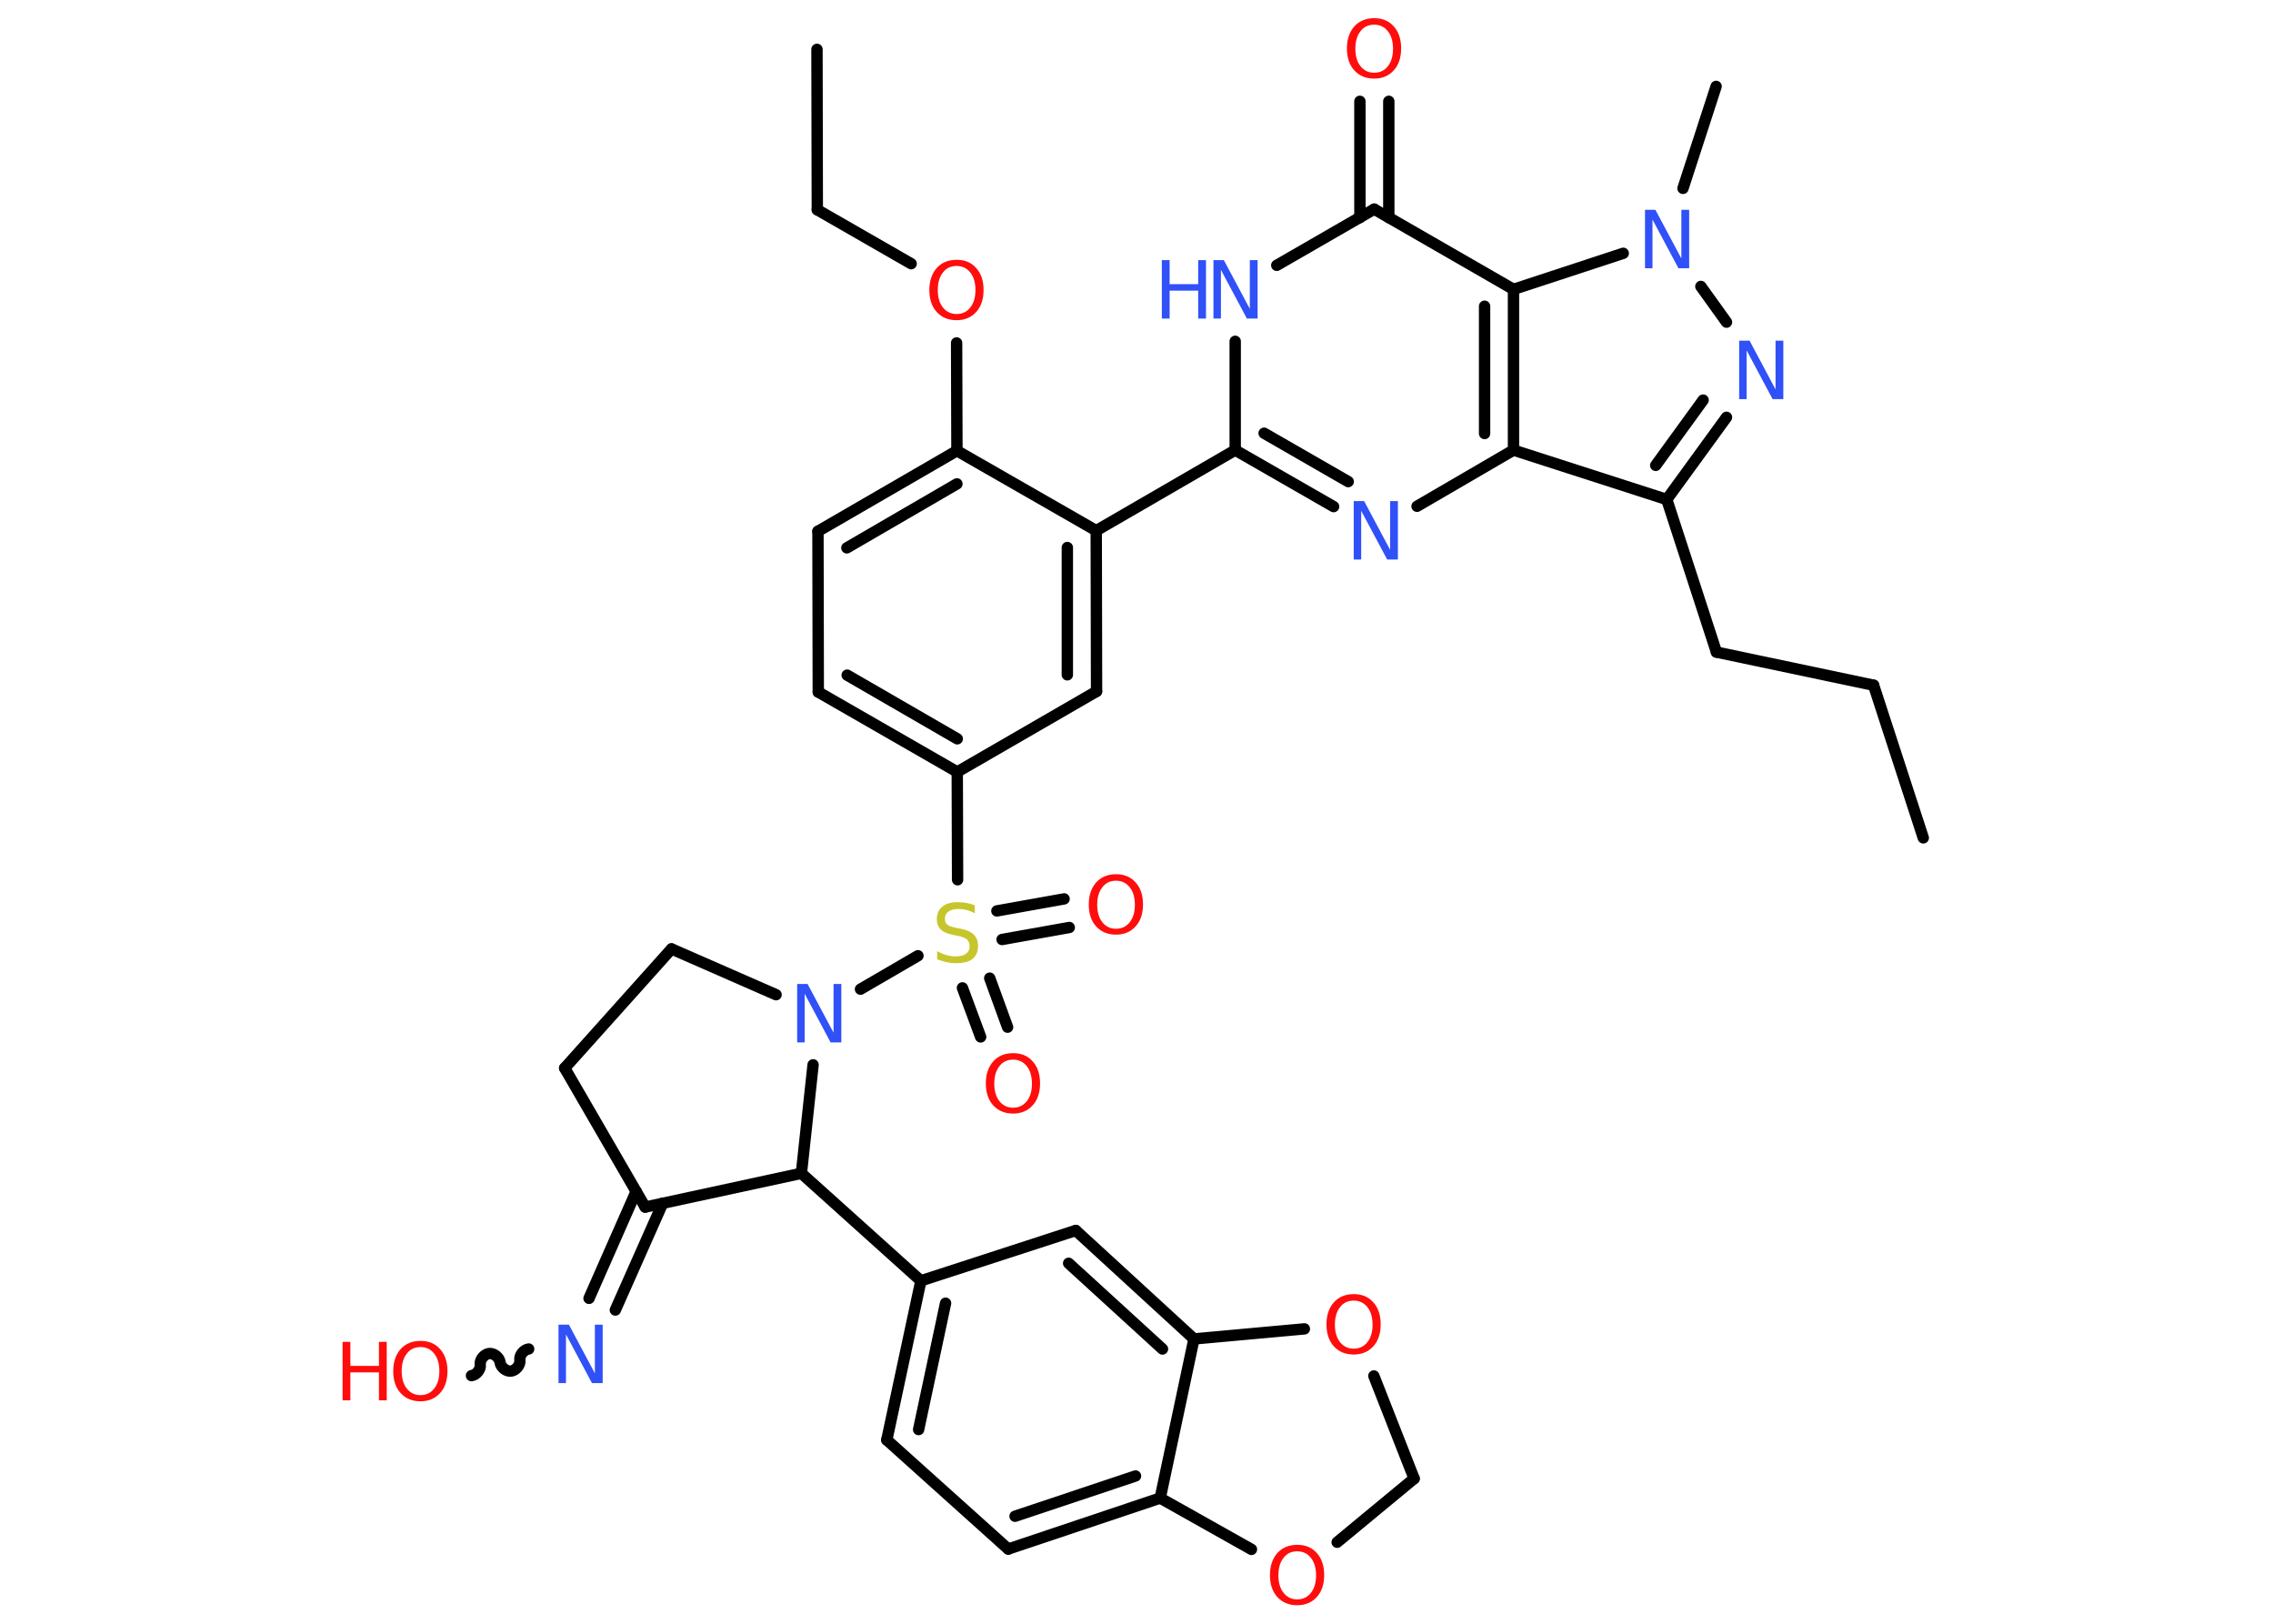 <?xml version='1.0' encoding='UTF-8'?>
<!DOCTYPE svg PUBLIC "-//W3C//DTD SVG 1.1//EN" "http://www.w3.org/Graphics/SVG/1.1/DTD/svg11.dtd">
<svg version='1.2' xmlns='http://www.w3.org/2000/svg' xmlns:xlink='http://www.w3.org/1999/xlink' width='70.0mm' height='50.0mm' viewBox='0 0 70.0 50.0'>
  <desc>Generated by the Chemistry Development Kit (http://github.com/cdk)</desc>
  <g stroke-linecap='round' stroke-linejoin='round' stroke='#000000' stroke-width='.35' fill='#FF0D0D'>
    <rect x='.0' y='.0' width='70.0' height='50.0' fill='#FFFFFF' stroke='none'/>
    <g id='mol1' class='mol'>
      <line id='mol1bnd1' class='bond' x1='59.23' y1='25.8' x2='57.7' y2='21.1'/>
      <line id='mol1bnd2' class='bond' x1='57.7' y1='21.1' x2='52.86' y2='20.08'/>
      <line id='mol1bnd3' class='bond' x1='52.86' y1='20.08' x2='51.33' y2='15.38'/>
      <g id='mol1bnd4' class='bond'>
        <line x1='51.33' y1='15.38' x2='53.17' y2='12.85'/>
        <line x1='50.99' y1='14.33' x2='52.45' y2='12.32'/>
      </g>
      <line id='mol1bnd5' class='bond' x1='53.17' y1='9.92' x2='52.38' y2='8.82'/>
      <line id='mol1bnd6' class='bond' x1='51.83' y1='5.8' x2='52.85' y2='2.66'/>
      <line id='mol1bnd7' class='bond' x1='49.99' y1='7.8' x2='46.61' y2='8.91'/>
      <line id='mol1bnd8' class='bond' x1='46.61' y1='8.91' x2='42.32' y2='6.44'/>
      <g id='mol1bnd9' class='bond'>
        <line x1='41.88' y1='6.7' x2='41.88' y2='3.12'/>
        <line x1='42.77' y1='6.7' x2='42.77' y2='3.12'/>
      </g>
      <line id='mol1bnd10' class='bond' x1='42.32' y1='6.44' x2='39.32' y2='8.17'/>
      <line id='mol1bnd11' class='bond' x1='38.04' y1='10.51' x2='38.04' y2='13.86'/>
      <line id='mol1bnd12' class='bond' x1='38.04' y1='13.86' x2='33.76' y2='16.34'/>
      <g id='mol1bnd13' class='bond'>
        <line x1='33.77' y1='21.29' x2='33.76' y2='16.34'/>
        <line x1='32.87' y1='20.78' x2='32.87' y2='16.86'/>
      </g>
      <line id='mol1bnd14' class='bond' x1='33.77' y1='21.29' x2='29.48' y2='23.77'/>
      <line id='mol1bnd15' class='bond' x1='29.48' y1='23.77' x2='29.49' y2='27.09'/>
      <g id='mol1bnd16' class='bond'>
        <line x1='30.48' y1='30.12' x2='31.03' y2='31.63'/>
        <line x1='29.64' y1='30.42' x2='30.2' y2='31.93'/>
      </g>
      <g id='mol1bnd17' class='bond'>
        <line x1='30.7' y1='28.05' x2='32.77' y2='27.68'/>
        <line x1='30.86' y1='28.93' x2='32.93' y2='28.56'/>
      </g>
      <line id='mol1bnd18' class='bond' x1='28.27' y1='29.43' x2='26.5' y2='30.46'/>
      <line id='mol1bnd19' class='bond' x1='23.9' y1='30.63' x2='20.68' y2='29.22'/>
      <line id='mol1bnd20' class='bond' x1='20.68' y1='29.22' x2='17.39' y2='32.89'/>
      <line id='mol1bnd21' class='bond' x1='17.39' y1='32.89' x2='19.87' y2='37.17'/>
      <g id='mol1bnd22' class='bond'>
        <line x1='20.41' y1='37.05' x2='18.95' y2='40.34'/>
        <line x1='19.59' y1='36.69' x2='18.14' y2='39.98'/>
      </g>
      <path id='mol1bnd23' class='bond' d='M14.52 42.36c.15 -.02 .29 -.19 .27 -.34c-.02 -.15 .12 -.32 .27 -.34c.15 -.02 .32 .12 .34 .27c.02 .15 .19 .29 .34 .27c.15 -.02 .29 -.19 .27 -.34c-.02 -.15 .12 -.32 .27 -.34' fill='none' stroke='#000000' stroke-width='.35'/>
      <line id='mol1bnd24' class='bond' x1='19.87' y1='37.17' x2='24.68' y2='36.13'/>
      <line id='mol1bnd25' class='bond' x1='25.04' y1='32.79' x2='24.68' y2='36.13'/>
      <line id='mol1bnd26' class='bond' x1='24.68' y1='36.13' x2='28.36' y2='39.44'/>
      <g id='mol1bnd27' class='bond'>
        <line x1='28.36' y1='39.44' x2='27.31' y2='44.34'/>
        <line x1='29.12' y1='40.13' x2='28.29' y2='44.02'/>
      </g>
      <line id='mol1bnd28' class='bond' x1='27.31' y1='44.34' x2='31.05' y2='47.7'/>
      <g id='mol1bnd29' class='bond'>
        <line x1='31.05' y1='47.7' x2='35.73' y2='46.13'/>
        <line x1='31.26' y1='46.69' x2='34.97' y2='45.45'/>
      </g>
      <line id='mol1bnd30' class='bond' x1='35.73' y1='46.13' x2='36.77' y2='41.23'/>
      <g id='mol1bnd31' class='bond'>
        <line x1='36.77' y1='41.23' x2='33.13' y2='37.89'/>
        <line x1='35.8' y1='41.54' x2='32.91' y2='38.9'/>
      </g>
      <line id='mol1bnd32' class='bond' x1='28.36' y1='39.44' x2='33.13' y2='37.89'/>
      <line id='mol1bnd33' class='bond' x1='36.77' y1='41.23' x2='40.17' y2='40.92'/>
      <line id='mol1bnd34' class='bond' x1='42.31' y1='42.37' x2='43.55' y2='45.53'/>
      <line id='mol1bnd35' class='bond' x1='43.55' y1='45.53' x2='41.18' y2='47.49'/>
      <line id='mol1bnd36' class='bond' x1='35.73' y1='46.13' x2='38.54' y2='47.71'/>
      <g id='mol1bnd37' class='bond'>
        <line x1='25.2' y1='21.31' x2='29.48' y2='23.77'/>
        <line x1='26.09' y1='20.79' x2='29.48' y2='22.75'/>
      </g>
      <line id='mol1bnd38' class='bond' x1='25.2' y1='21.31' x2='25.19' y2='16.36'/>
      <g id='mol1bnd39' class='bond'>
        <line x1='29.47' y1='13.88' x2='25.19' y2='16.36'/>
        <line x1='29.47' y1='14.9' x2='26.08' y2='16.87'/>
      </g>
      <line id='mol1bnd40' class='bond' x1='33.76' y1='16.34' x2='29.47' y2='13.88'/>
      <line id='mol1bnd41' class='bond' x1='29.47' y1='13.88' x2='29.46' y2='10.56'/>
      <line id='mol1bnd42' class='bond' x1='28.06' y1='8.12' x2='25.17' y2='6.46'/>
      <line id='mol1bnd43' class='bond' x1='25.17' y1='6.46' x2='25.16' y2='1.52'/>
      <g id='mol1bnd44' class='bond'>
        <line x1='38.04' y1='13.86' x2='41.07' y2='15.6'/>
        <line x1='38.93' y1='13.34' x2='41.52' y2='14.83'/>
      </g>
      <line id='mol1bnd45' class='bond' x1='43.64' y1='15.59' x2='46.61' y2='13.86'/>
      <line id='mol1bnd46' class='bond' x1='51.33' y1='15.38' x2='46.61' y2='13.86'/>
      <g id='mol1bnd47' class='bond'>
        <line x1='46.61' y1='13.86' x2='46.61' y2='8.91'/>
        <line x1='45.72' y1='13.35' x2='45.72' y2='9.43'/>
      </g>
      <path id='mol1atm5' class='atom' d='M53.55 10.49h.33l.8 1.5v-1.5h.24v1.8h-.33l-.8 -1.5v1.5h-.23v-1.8z' stroke='none' fill='#3050F8'/>
      <path id='mol1atm6' class='atom' d='M50.65 6.46h.33l.8 1.5v-1.5h.24v1.8h-.33l-.8 -1.5v1.5h-.23v-1.8z' stroke='none' fill='#3050F8'/>
      <path id='mol1atm10' class='atom' d='M42.32 .76q-.27 .0 -.42 .2q-.16 .2 -.16 .54q.0 .34 .16 .54q.16 .2 .42 .2q.26 .0 .42 -.2q.16 -.2 .16 -.54q.0 -.34 -.16 -.54q-.16 -.2 -.42 -.2zM42.32 .56q.38 .0 .6 .25q.23 .25 .23 .68q.0 .43 -.23 .68q-.23 .25 -.6 .25q-.38 .0 -.61 -.25q-.23 -.25 -.23 -.68q.0 -.42 .23 -.68q.23 -.25 .61 -.25z' stroke='none'/>
      <g id='mol1atm11' class='atom'>
        <path d='M37.36 8.01h.33l.8 1.5v-1.5h.24v1.8h-.33l-.8 -1.5v1.5h-.23v-1.8z' stroke='none' fill='#3050F8'/>
        <path d='M35.78 8.01h.24v.74h.88v-.74h.24v1.8h-.24v-.86h-.88v.86h-.24v-1.8z' stroke='none' fill='#3050F8'/>
      </g>
      <path id='mol1atm16' class='atom' d='M30.02 27.88v.24q-.14 -.07 -.26 -.1q-.12 -.03 -.24 -.03q-.2 .0 -.31 .08q-.11 .08 -.11 .22q.0 .12 .07 .18q.07 .06 .27 .1l.15 .03q.27 .05 .4 .18q.13 .13 .13 .35q.0 .26 -.17 .4q-.17 .13 -.52 .13q-.13 .0 -.27 -.03q-.14 -.03 -.3 -.09v-.25q.15 .08 .29 .12q.14 .04 .28 .04q.21 .0 .32 -.08q.11 -.08 .11 -.23q.0 -.13 -.08 -.21q-.08 -.07 -.27 -.11l-.15 -.03q-.27 -.05 -.39 -.17q-.12 -.12 -.12 -.32q.0 -.24 .17 -.38q.17 -.14 .46 -.14q.12 .0 .26 .02q.13 .02 .27 .07z' stroke='none' fill='#C6C62C'/>
      <path id='mol1atm17' class='atom' d='M31.2 32.63q-.27 .0 -.42 .2q-.16 .2 -.16 .54q.0 .34 .16 .54q.16 .2 .42 .2q.26 .0 .42 -.2q.16 -.2 .16 -.54q.0 -.34 -.16 -.54q-.16 -.2 -.42 -.2zM31.2 32.43q.38 .0 .6 .25q.23 .25 .23 .68q.0 .43 -.23 .68q-.23 .25 -.6 .25q-.38 .0 -.61 -.25q-.23 -.25 -.23 -.68q.0 -.42 .23 -.68q.23 -.25 .61 -.25z' stroke='none'/>
      <path id='mol1atm18' class='atom' d='M34.37 27.12q-.27 .0 -.42 .2q-.16 .2 -.16 .54q.0 .34 .16 .54q.16 .2 .42 .2q.26 .0 .42 -.2q.16 -.2 .16 -.54q.0 -.34 -.16 -.54q-.16 -.2 -.42 -.2zM34.37 26.92q.38 .0 .6 .25q.23 .25 .23 .68q.0 .43 -.23 .68q-.23 .25 -.6 .25q-.38 .0 -.61 -.25q-.23 -.25 -.23 -.68q.0 -.42 .23 -.68q.23 -.25 .61 -.25z' stroke='none'/>
      <path id='mol1atm19' class='atom' d='M24.54 30.3h.33l.8 1.5v-1.5h.24v1.8h-.33l-.8 -1.5v1.5h-.23v-1.8z' stroke='none' fill='#3050F8'/>
      <path id='mol1atm23' class='atom' d='M17.19 40.79h.33l.8 1.5v-1.5h.24v1.8h-.33l-.8 -1.5v1.5h-.23v-1.8z' stroke='none' fill='#3050F8'/>
      <g id='mol1atm24' class='atom'>
        <path d='M12.95 41.48q-.27 .0 -.42 .2q-.16 .2 -.16 .54q.0 .34 .16 .54q.16 .2 .42 .2q.26 .0 .42 -.2q.16 -.2 .16 -.54q.0 -.34 -.16 -.54q-.16 -.2 -.42 -.2zM12.95 41.29q.38 .0 .6 .25q.23 .25 .23 .68q.0 .43 -.23 .68q-.23 .25 -.6 .25q-.38 .0 -.61 -.25q-.23 -.25 -.23 -.68q.0 -.42 .23 -.68q.23 -.25 .61 -.25z' stroke='none'/>
        <path d='M10.55 41.32h.24v.74h.88v-.74h.24v1.8h-.24v-.86h-.88v.86h-.24v-1.8z' stroke='none'/>
      </g>
      <path id='mol1atm32' class='atom' d='M41.69 40.05q-.27 .0 -.42 .2q-.16 .2 -.16 .54q.0 .34 .16 .54q.16 .2 .42 .2q.26 .0 .42 -.2q.16 -.2 .16 -.54q.0 -.34 -.16 -.54q-.16 -.2 -.42 -.2zM41.69 39.85q.38 .0 .6 .25q.23 .25 .23 .68q.0 .43 -.23 .68q-.23 .25 -.6 .25q-.38 .0 -.61 -.25q-.23 -.25 -.23 -.68q.0 -.42 .23 -.68q.23 -.25 .61 -.25z' stroke='none'/>
      <path id='mol1atm34' class='atom' d='M39.95 47.77q-.27 .0 -.42 .2q-.16 .2 -.16 .54q.0 .34 .16 .54q.16 .2 .42 .2q.26 .0 .42 -.2q.16 -.2 .16 -.54q.0 -.34 -.16 -.54q-.16 -.2 -.42 -.2zM39.95 47.57q.38 .0 .6 .25q.23 .25 .23 .68q.0 .43 -.23 .68q-.23 .25 -.6 .25q-.38 .0 -.61 -.25q-.23 -.25 -.23 -.68q.0 -.42 .23 -.68q.23 -.25 .61 -.25z' stroke='none'/>
      <path id='mol1atm38' class='atom' d='M29.46 8.19q-.27 .0 -.42 .2q-.16 .2 -.16 .54q.0 .34 .16 .54q.16 .2 .42 .2q.26 .0 .42 -.2q.16 -.2 .16 -.54q.0 -.34 -.16 -.54q-.16 -.2 -.42 -.2zM29.46 8.0q.38 .0 .6 .25q.23 .25 .23 .68q.0 .43 -.23 .68q-.23 .25 -.6 .25q-.38 .0 -.61 -.25q-.23 -.25 -.23 -.68q.0 -.42 .23 -.68q.23 -.25 .61 -.25z' stroke='none'/>
      <path id='mol1atm41' class='atom' d='M41.68 15.43h.33l.8 1.5v-1.5h.24v1.8h-.33l-.8 -1.5v1.5h-.23v-1.8z' stroke='none' fill='#3050F8'/>
    </g>
  </g>
</svg>
